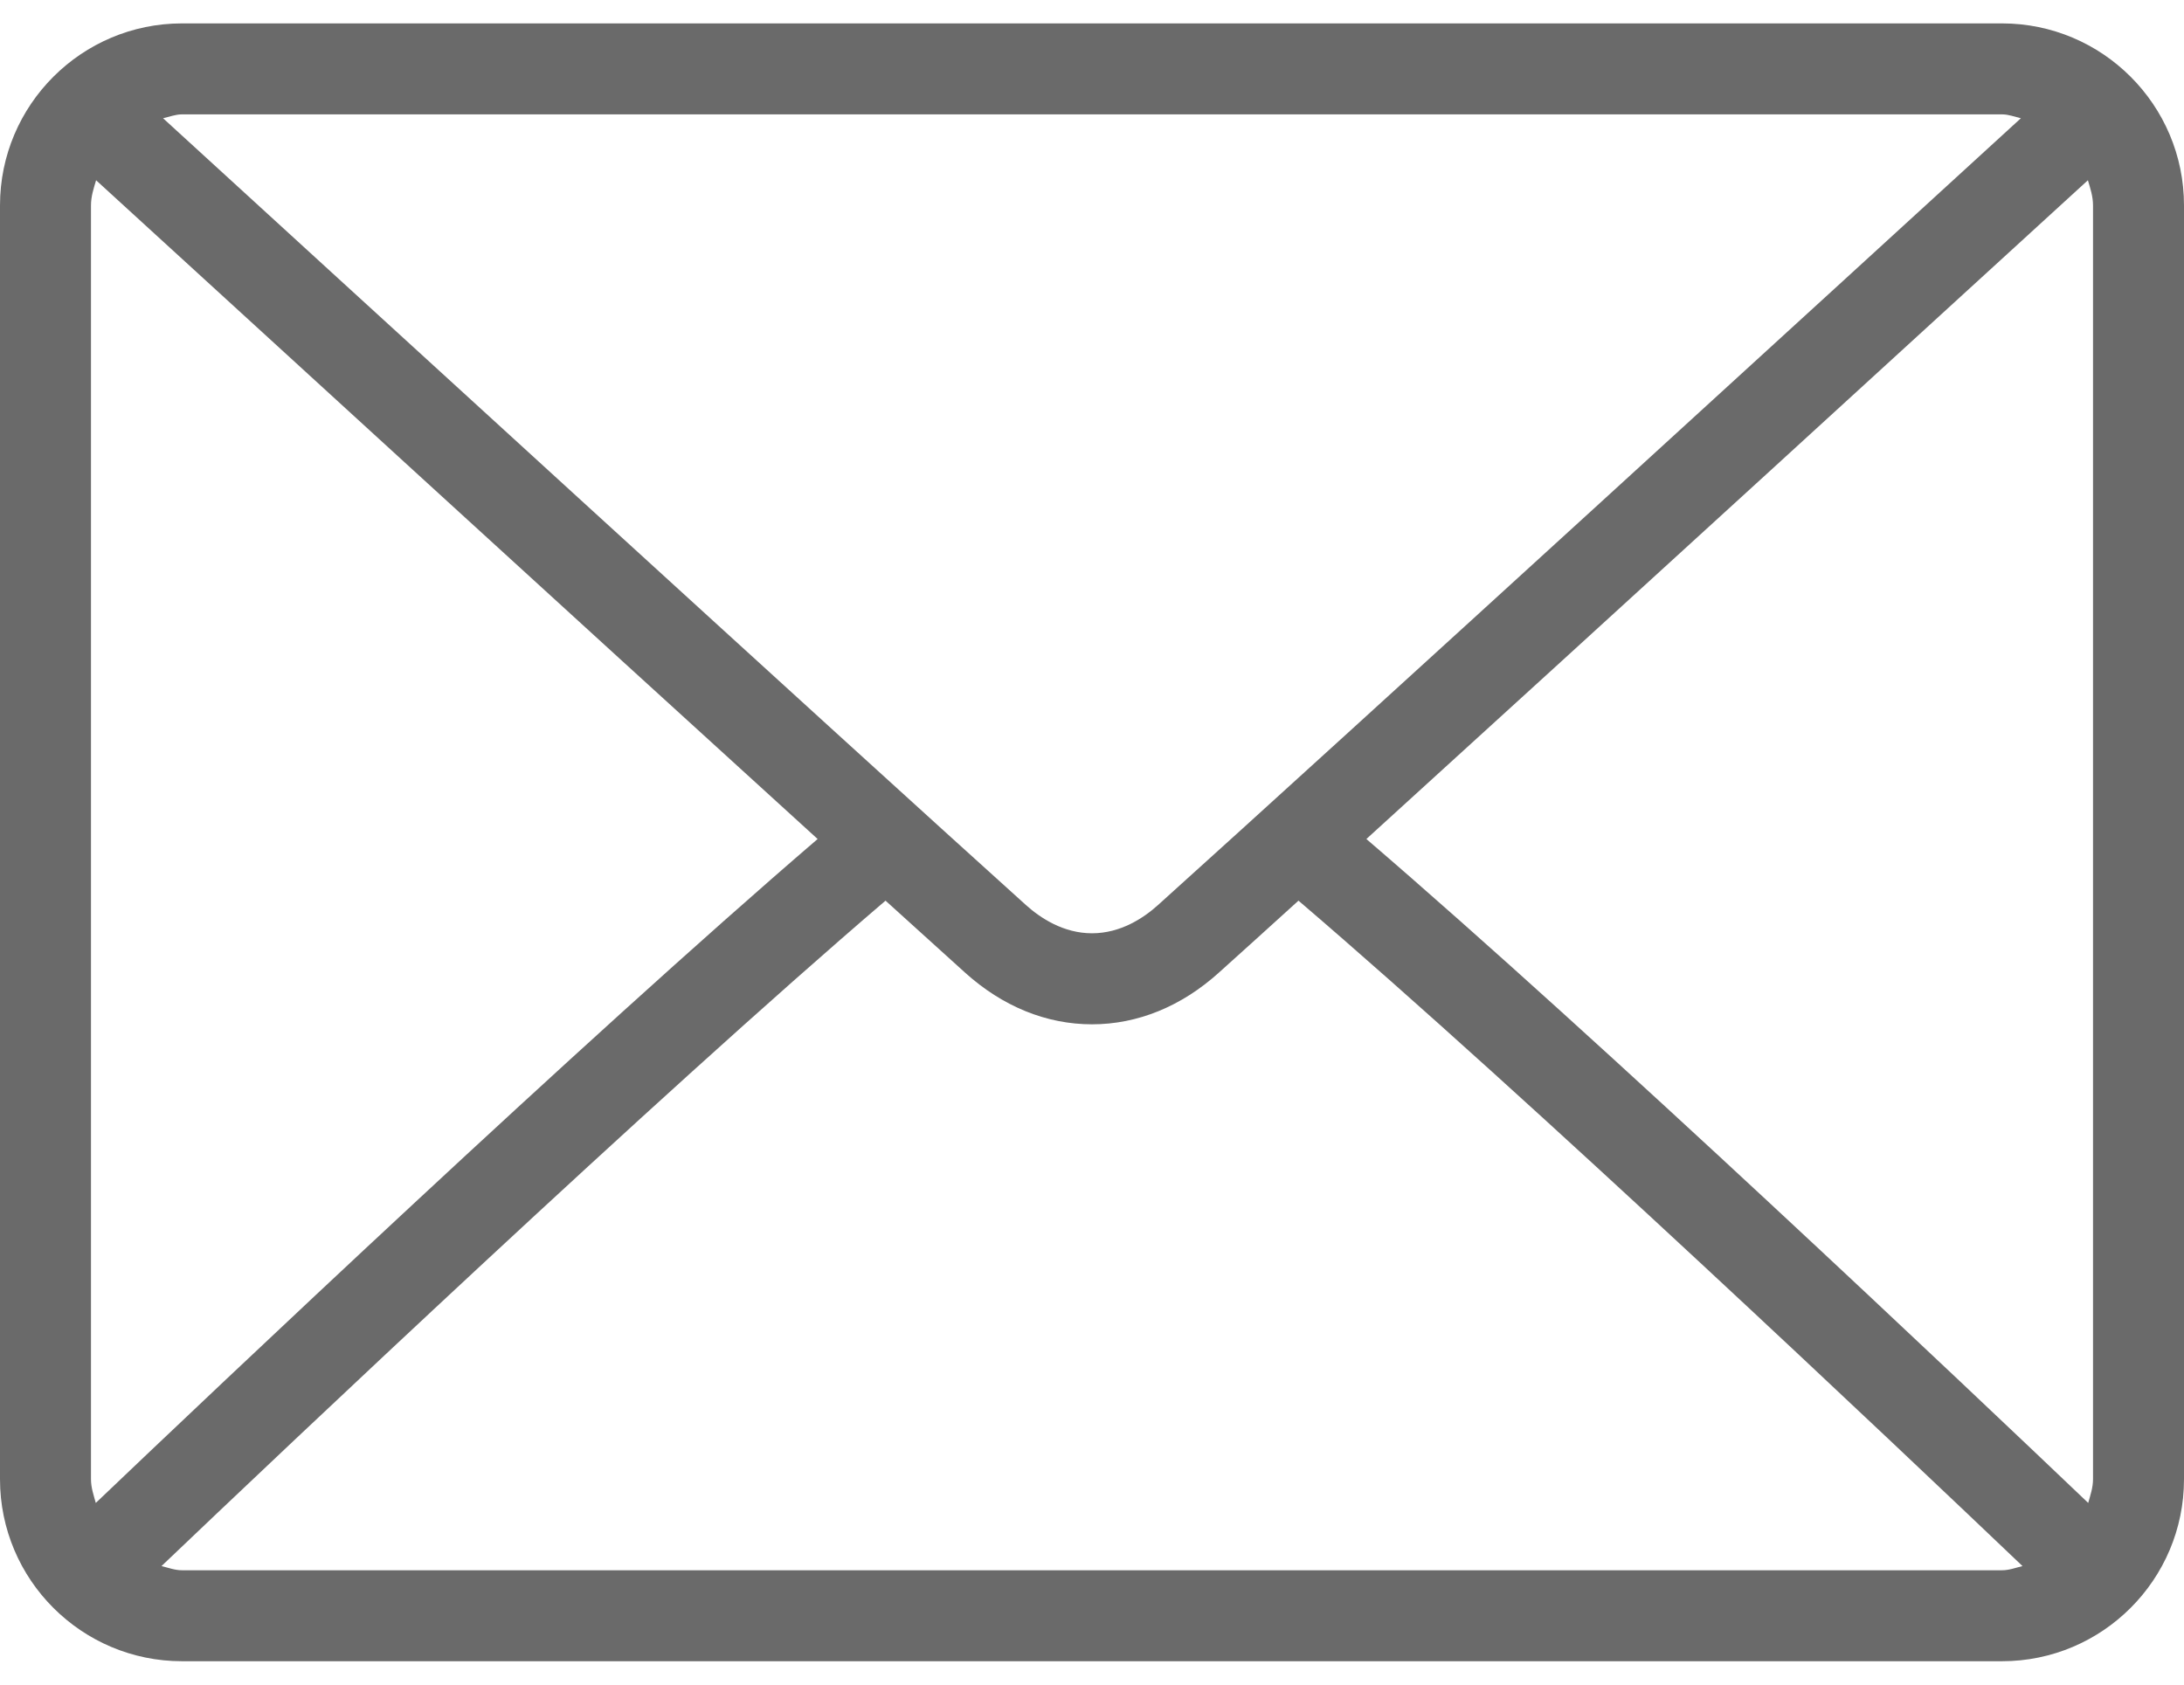 <svg width="35" height="27" viewBox="0 0 35 27" fill="none" xmlns="http://www.w3.org/2000/svg">
<path d="M32.083 0.375H2.917C1.308 0.375 0 1.683 0 3.292V23.708C0 25.317 1.308 26.625 2.917 26.625H32.083C33.692 26.625 35 25.317 35 23.708V3.292C35 1.683 33.692 0.375 32.083 0.375ZM2.917 1.833H32.083C32.191 1.833 32.285 1.872 32.386 1.895C29.861 4.206 21.488 11.866 18.558 14.505C18.329 14.712 17.959 14.958 17.5 14.958C17.041 14.958 16.671 14.712 16.441 14.505C13.511 11.865 5.138 4.205 2.613 1.895C2.714 1.873 2.809 1.833 2.917 1.833ZM1.458 23.708V3.292C1.458 3.149 1.501 3.019 1.54 2.889C3.473 4.658 9.315 10.002 13.103 13.447C9.327 16.69 3.483 22.231 1.535 24.088C1.501 23.964 1.458 23.843 1.458 23.708ZM32.083 25.167H2.917C2.8 25.167 2.697 25.126 2.588 25.1C4.601 23.181 10.482 17.609 14.191 14.435C14.675 14.874 15.117 15.274 15.465 15.588C16.066 16.131 16.769 16.417 17.5 16.417C18.231 16.417 18.934 16.13 19.534 15.588C19.883 15.275 20.325 14.874 20.809 14.435C24.518 17.608 30.398 23.18 32.412 25.1C32.303 25.126 32.2 25.167 32.083 25.167ZM33.542 23.708C33.542 23.843 33.499 23.964 33.465 24.088C31.516 22.23 25.673 16.69 21.897 13.447C25.685 10.002 31.527 4.658 33.46 2.889C33.499 3.019 33.542 3.149 33.542 3.292V23.708Z" fill="#6A6A6A"/>
</svg>
